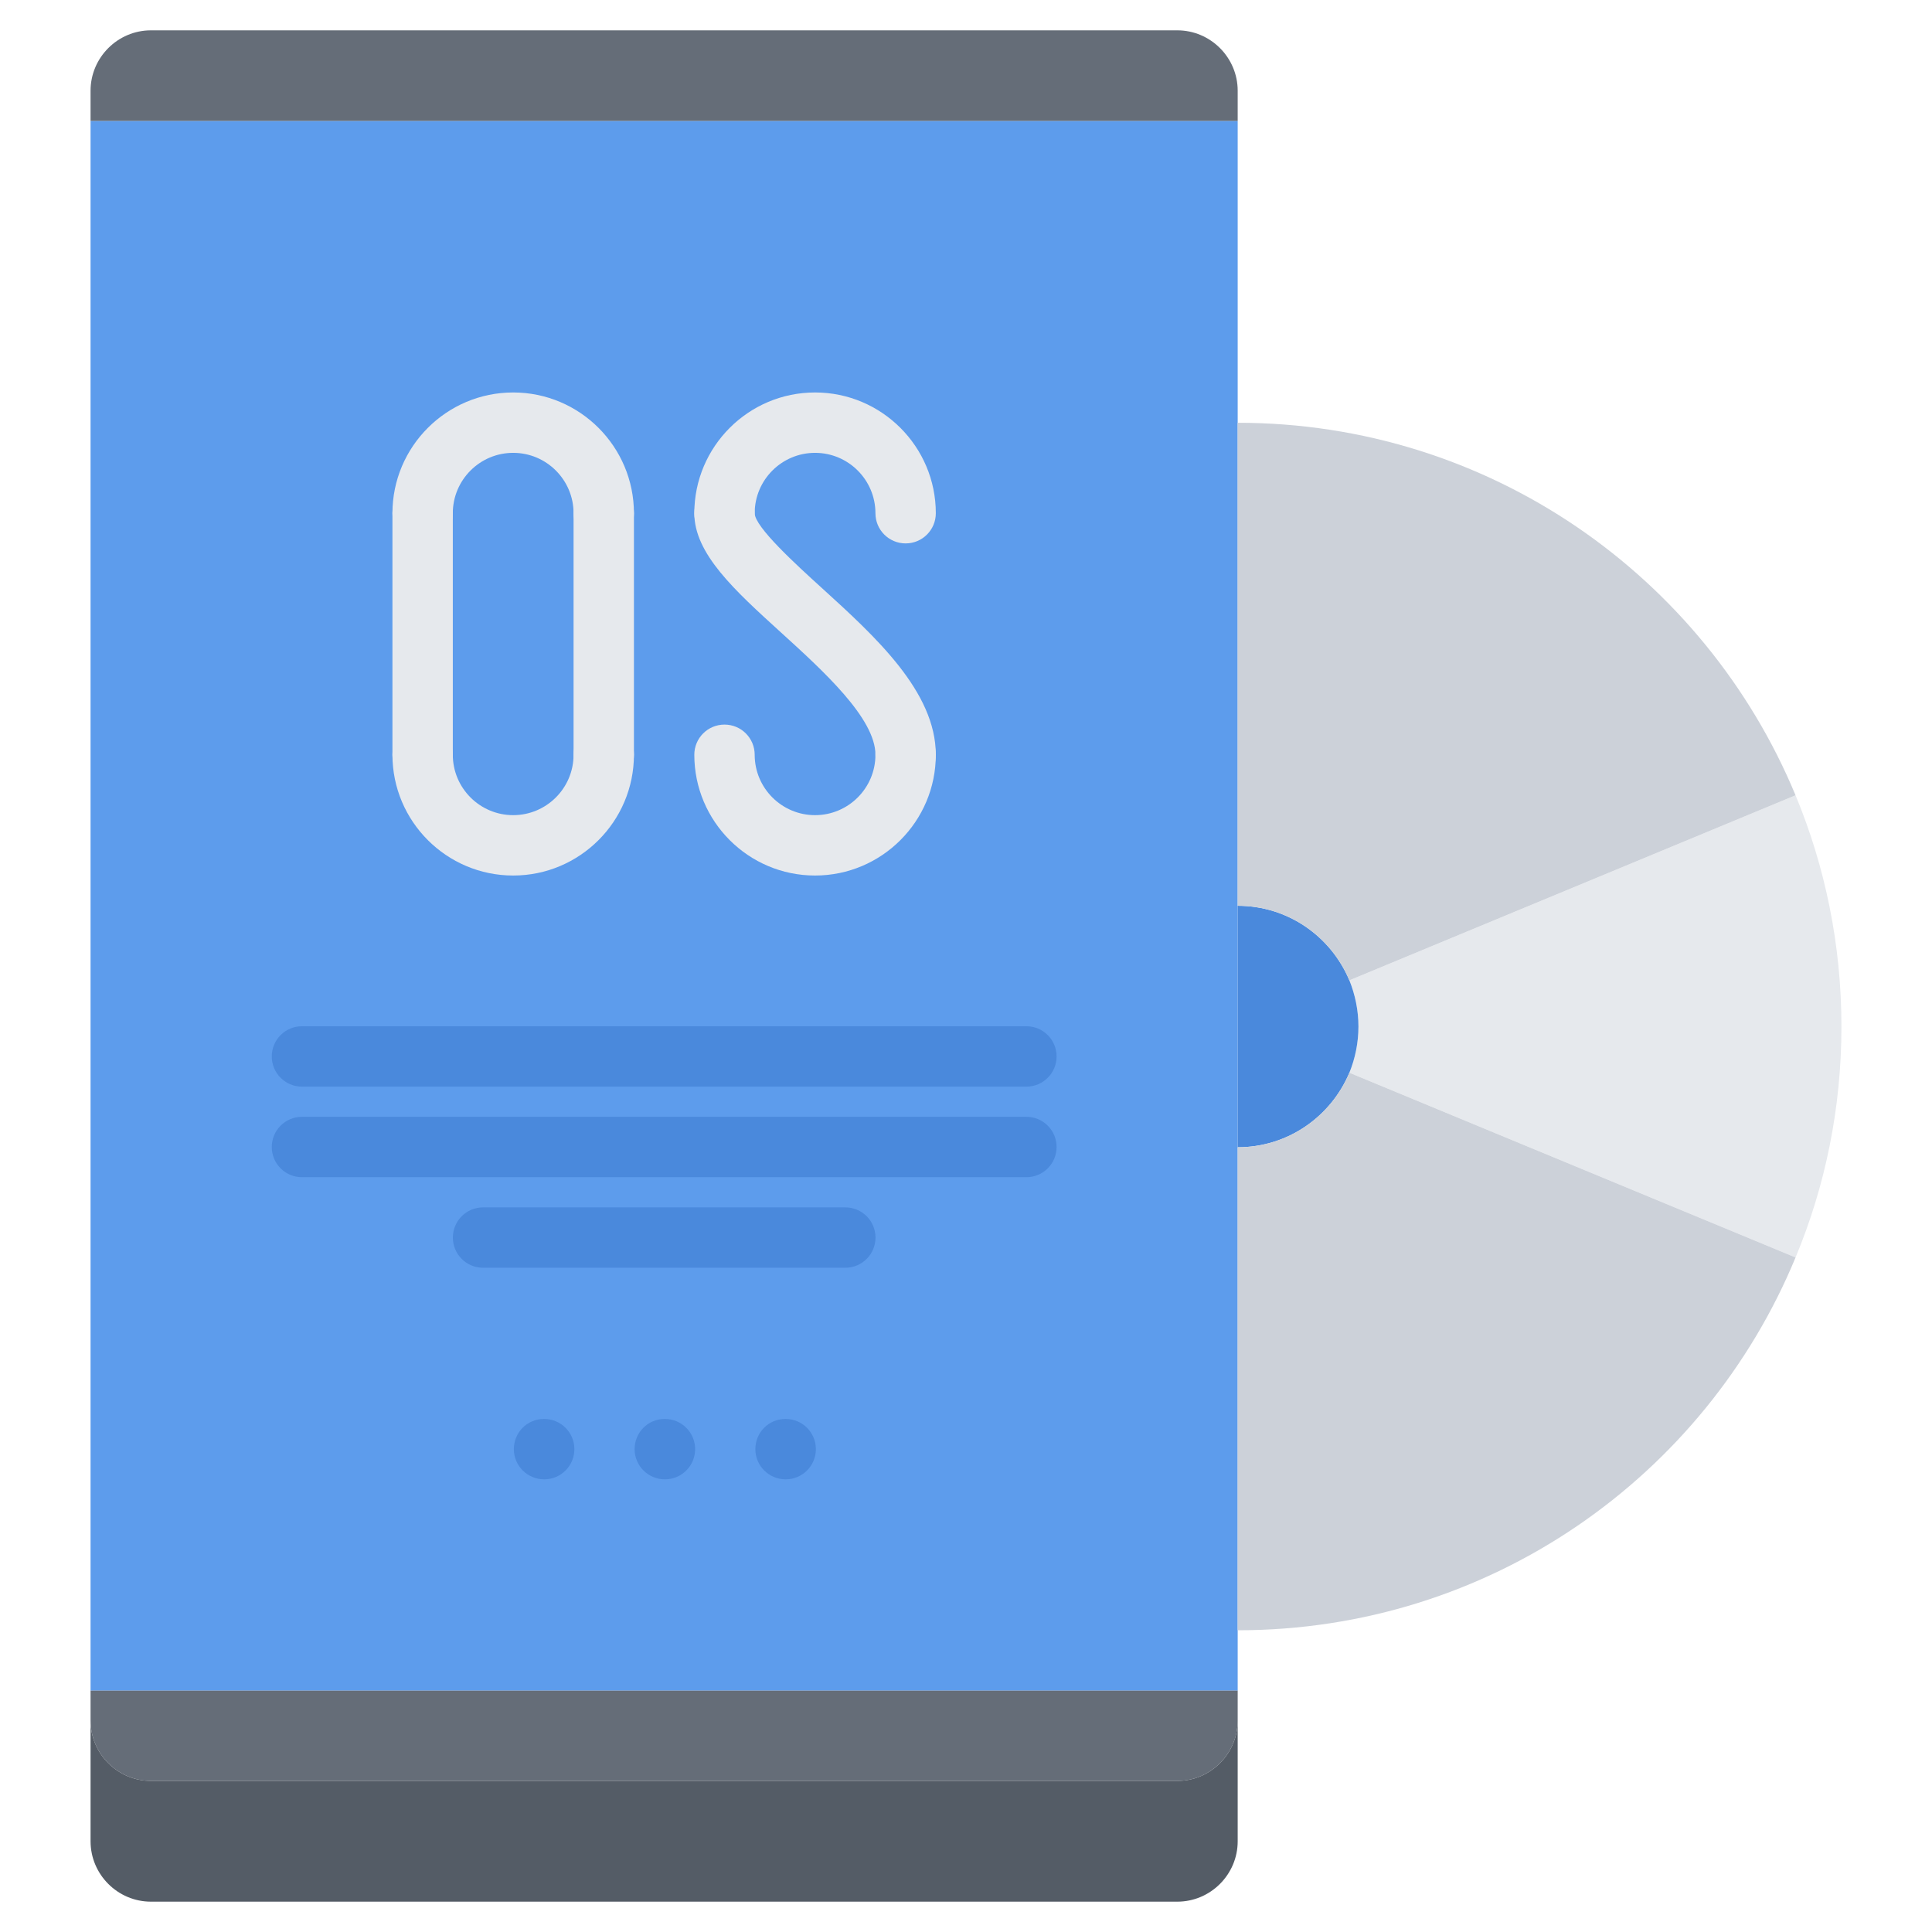 <svg id="icons" enable-background="new 0 0 64 64" viewBox="0 0 64 64" xmlns="http://www.w3.org/2000/svg">
  <path d="m3 4.005v4 48h38v-2-16-8-16-6-4z" fill="#5d9cec" />
  <path d="m3 56.005h38v.99c0 1.1-.9 2-2 2h-34c-1.1 0-2-.9-2-2z" fill="#656d78" />
  <path d="m5 58.995h34c1.1 0 2-.9 2-2v4c0 1.1-.9 2-2 2h-34c-1.1 0-2-.9-2-2v-4c0 1.1.9 2 2 2z" fill="#545c66" />
  <path d="m5 1.005h34c1.1 0 2 .9 2 2v1h-38v-1c0-1.1.9-2 2-2z" fill="#656d78" />
  <path d="m59.48 26.345c.979 2.36 1.52 4.95 1.52 7.66s-.54 5.3-1.52 7.65l-14.78-6.12c.189-.471.3-.99.3-1.53s-.11-1.06-.3-1.53z" fill="#e6e9ed" />
  <path d="m44.7 32.475c.189.471.3.99.3 1.53s-.11 1.06-.3 1.53c-.61 1.449-2.03 2.47-3.7 2.47v-8c1.67 0 3.09 1.019 3.7 2.47z" fill="#4a89dc" />
  <path d="m59.48 26.345-14.78 6.13c-.61-1.45-2.03-2.47-3.7-2.47v-16c8.33 0 15.47 5.09 18.48 12.34z" fill="#ccd1d9" />
  <path d="m44.7 35.535 14.78 6.12c-3 7.26-10.141 12.35-18.48 12.35v-16c1.67 0 3.09-1.021 3.7-2.47z" fill="#ccd1d9" />
  <path d="m18.027 49.005c-.553 0-1.005-.447-1.005-1s.442-1 .994-1h.011c.552 0 1 .447 1 1s-.448 1-1 1z" fill="#4a89dc" />
  <path d="m22.027 49.005c-.553 0-1.005-.447-1.005-1s.442-1 .994-1h.011c.552 0 1 .447 1 1s-.448 1-1 1z" fill="#4a89dc" />
  <path d="m26.027 49.005c-.553 0-1.005-.447-1.005-1s.442-1 .994-1h.011c.552 0 1 .447 1 1s-.448 1-1 1z" fill="#4a89dc" />
  <path d="m34.001 35.996h-23.998c-.553 0-1-.447-1-1s.447-1 1-1h23.998c.553 0 1 .447 1 1s-.447 1-1 1z" fill="#4a89dc" />
  <path d="m34.001 38.996h-23.998c-.553 0-1-.447-1-1s.447-1 1-1h23.998c.553 0 1 .447 1 1s-.447 1-1 1z" fill="#4a89dc" />
  <path d="m28.002 41.996h-12c-.553 0-1-.447-1-1s.447-1 1-1h12c.553 0 1 .447 1 1s-.447 1-1 1z" fill="#4a89dc" />
  <g fill="#e6e9ed">
    <path d="m20 18.001c-.553 0-1-.447-1-1 0-1.103-.897-2-2-2s-2 .897-2 2c0 .553-.447 1-1 1s-1-.447-1-1c0-2.206 1.794-4 4-4s4 1.794 4 4c0 .553-.447 1-1 1z" />
    <path d="m17 29.003c-2.206 0-4-1.794-4-4 0-.553.447-1 1-1s1 .447 1 1c0 1.103.897 2 2 2s2-.897 2-2c0-.553.447-1 1-1s1 .447 1 1c0 2.206-1.794 4-4 4z" />
    <path d="m30 18.001c-.553 0-1-.447-1-1 0-1.103-.897-2-2-2s-2 .897-2 2c0 .553-.447 1-1 1s-1-.447-1-1c0-2.206 1.794-4 4-4s4 1.794 4 4c0 .553-.447 1-1 1z" />
    <path d="m27 29.003c-2.206 0-4-1.794-4-4 0-.553.447-1 1-1s1 .447 1 1c0 1.103.897 2 2 2s2-.897 2-2c0-.553.447-1 1-1s1 .447 1 1c0 2.206-1.794 4-4 4z" />
    <path d="m14 26.003c-.553 0-1-.447-1-1v-8.002c0-.553.447-1 1-1s1 .447 1 1v8.002c0 .553-.447 1-1 1z" />
    <path d="m20 26.003c-.553 0-1-.447-1-1v-8.002c0-.553.447-1 1-1s1 .447 1 1v8.002c0 .553-.447 1-1 1z" />
    <path d="m30 26.003c-.553 0-1-.447-1-1 0-1.209-1.733-2.783-3.126-4.049-1.542-1.401-2.874-2.611-2.874-3.953 0-.553.447-1 1-1s1 .447 1 1c0 .456 1.39 1.719 2.22 2.473 1.771 1.61 3.78 3.436 3.78 5.529 0 .553-.447 1-1 1z" />
  </g>
</svg>
